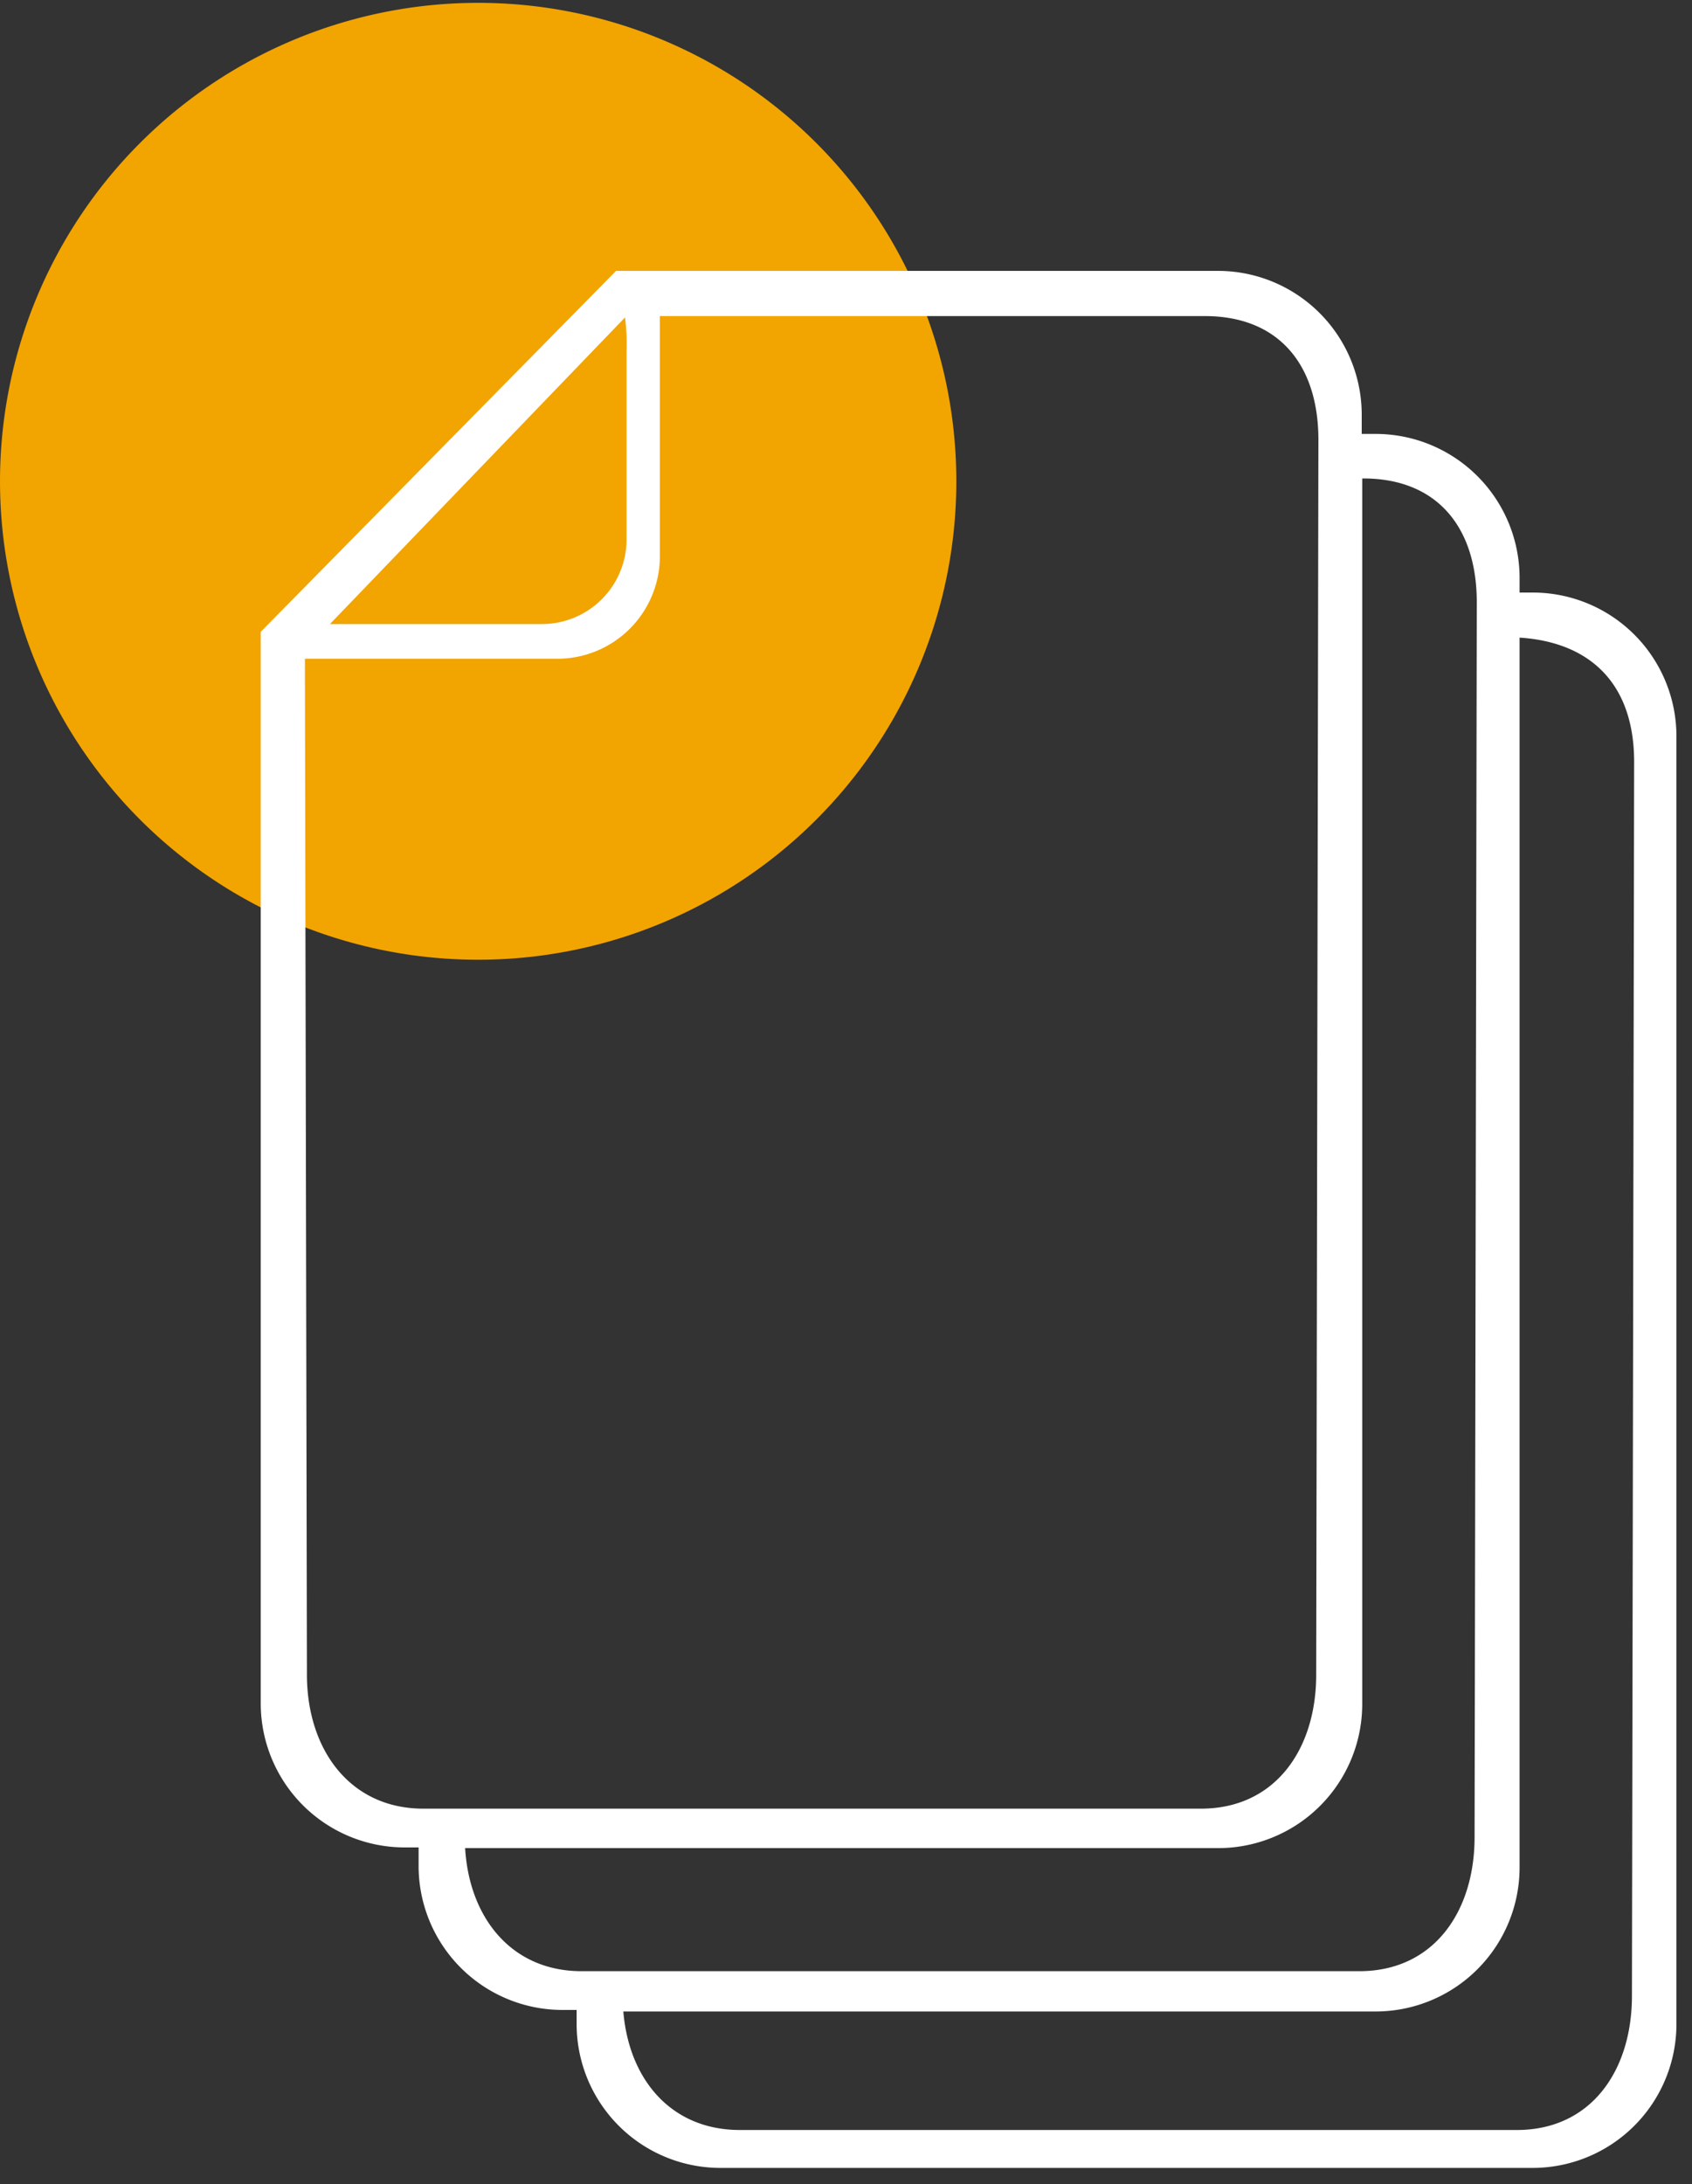 <svg width="100" height="129" fill="none" xmlns="http://www.w3.org/2000/svg"><rect width="100%" height="100%" fill="#333333" stroke="none"/><path d="M56.52 28.26a28.26 28.26 0 11-56.519 0 28.26 28.26 0 0156.519 0z" fill="#F2A400"/><path d="M90.64 35h-1.41v2.64c4.29.06 7.33 2.33 7.35 7.32l-.13 72.93c0 4.42-2.42 7.92-6.8 7.92H43.73c-4.08 0-6.56-3-6.89-7h44.47a8.51 8.51 0 008.5-8.51V34.14a8.51 8.51 0 00-8.5-8.51h-.83v-1.09A8.499 8.499 0 0072 16H36.41l-21 21.32v63.3a8.507 8.507 0 008.5 8.5h.83v1.09a8.507 8.507 0 008.51 8.51h.83v.83a8.5 8.5 0 008.5 8.5h48a8.5 8.5 0 008.5-8.5V43.47A8.49 8.49 0 0090.64 35zm-53.7-16.25c.083.663.113 1.332.09 2v11.11a5 5 0 01-5 5H19.5l17.44-18.11zm-18.8 80.16l-.12-60H33a6.06 6.06 0 006-6V18.67h32.21c4.38 0 6.71 2.89 6.71 7.31l-.13 72.93c0 4.42-2.43 7.92-6.81 7.92H25.06c-4.38.02-6.92-3.5-6.92-7.92zm9.35 10.25H72a8.51 8.51 0 008.51-8.5v-72.4h.06c4.38 0 6.71 2.9 6.71 7.31l-.13 72.94c0 4.42-2.43 7.92-6.81 7.92H34.39c-4.16.01-6.66-3.16-6.9-7.27z" fill="#fff"/></svg>